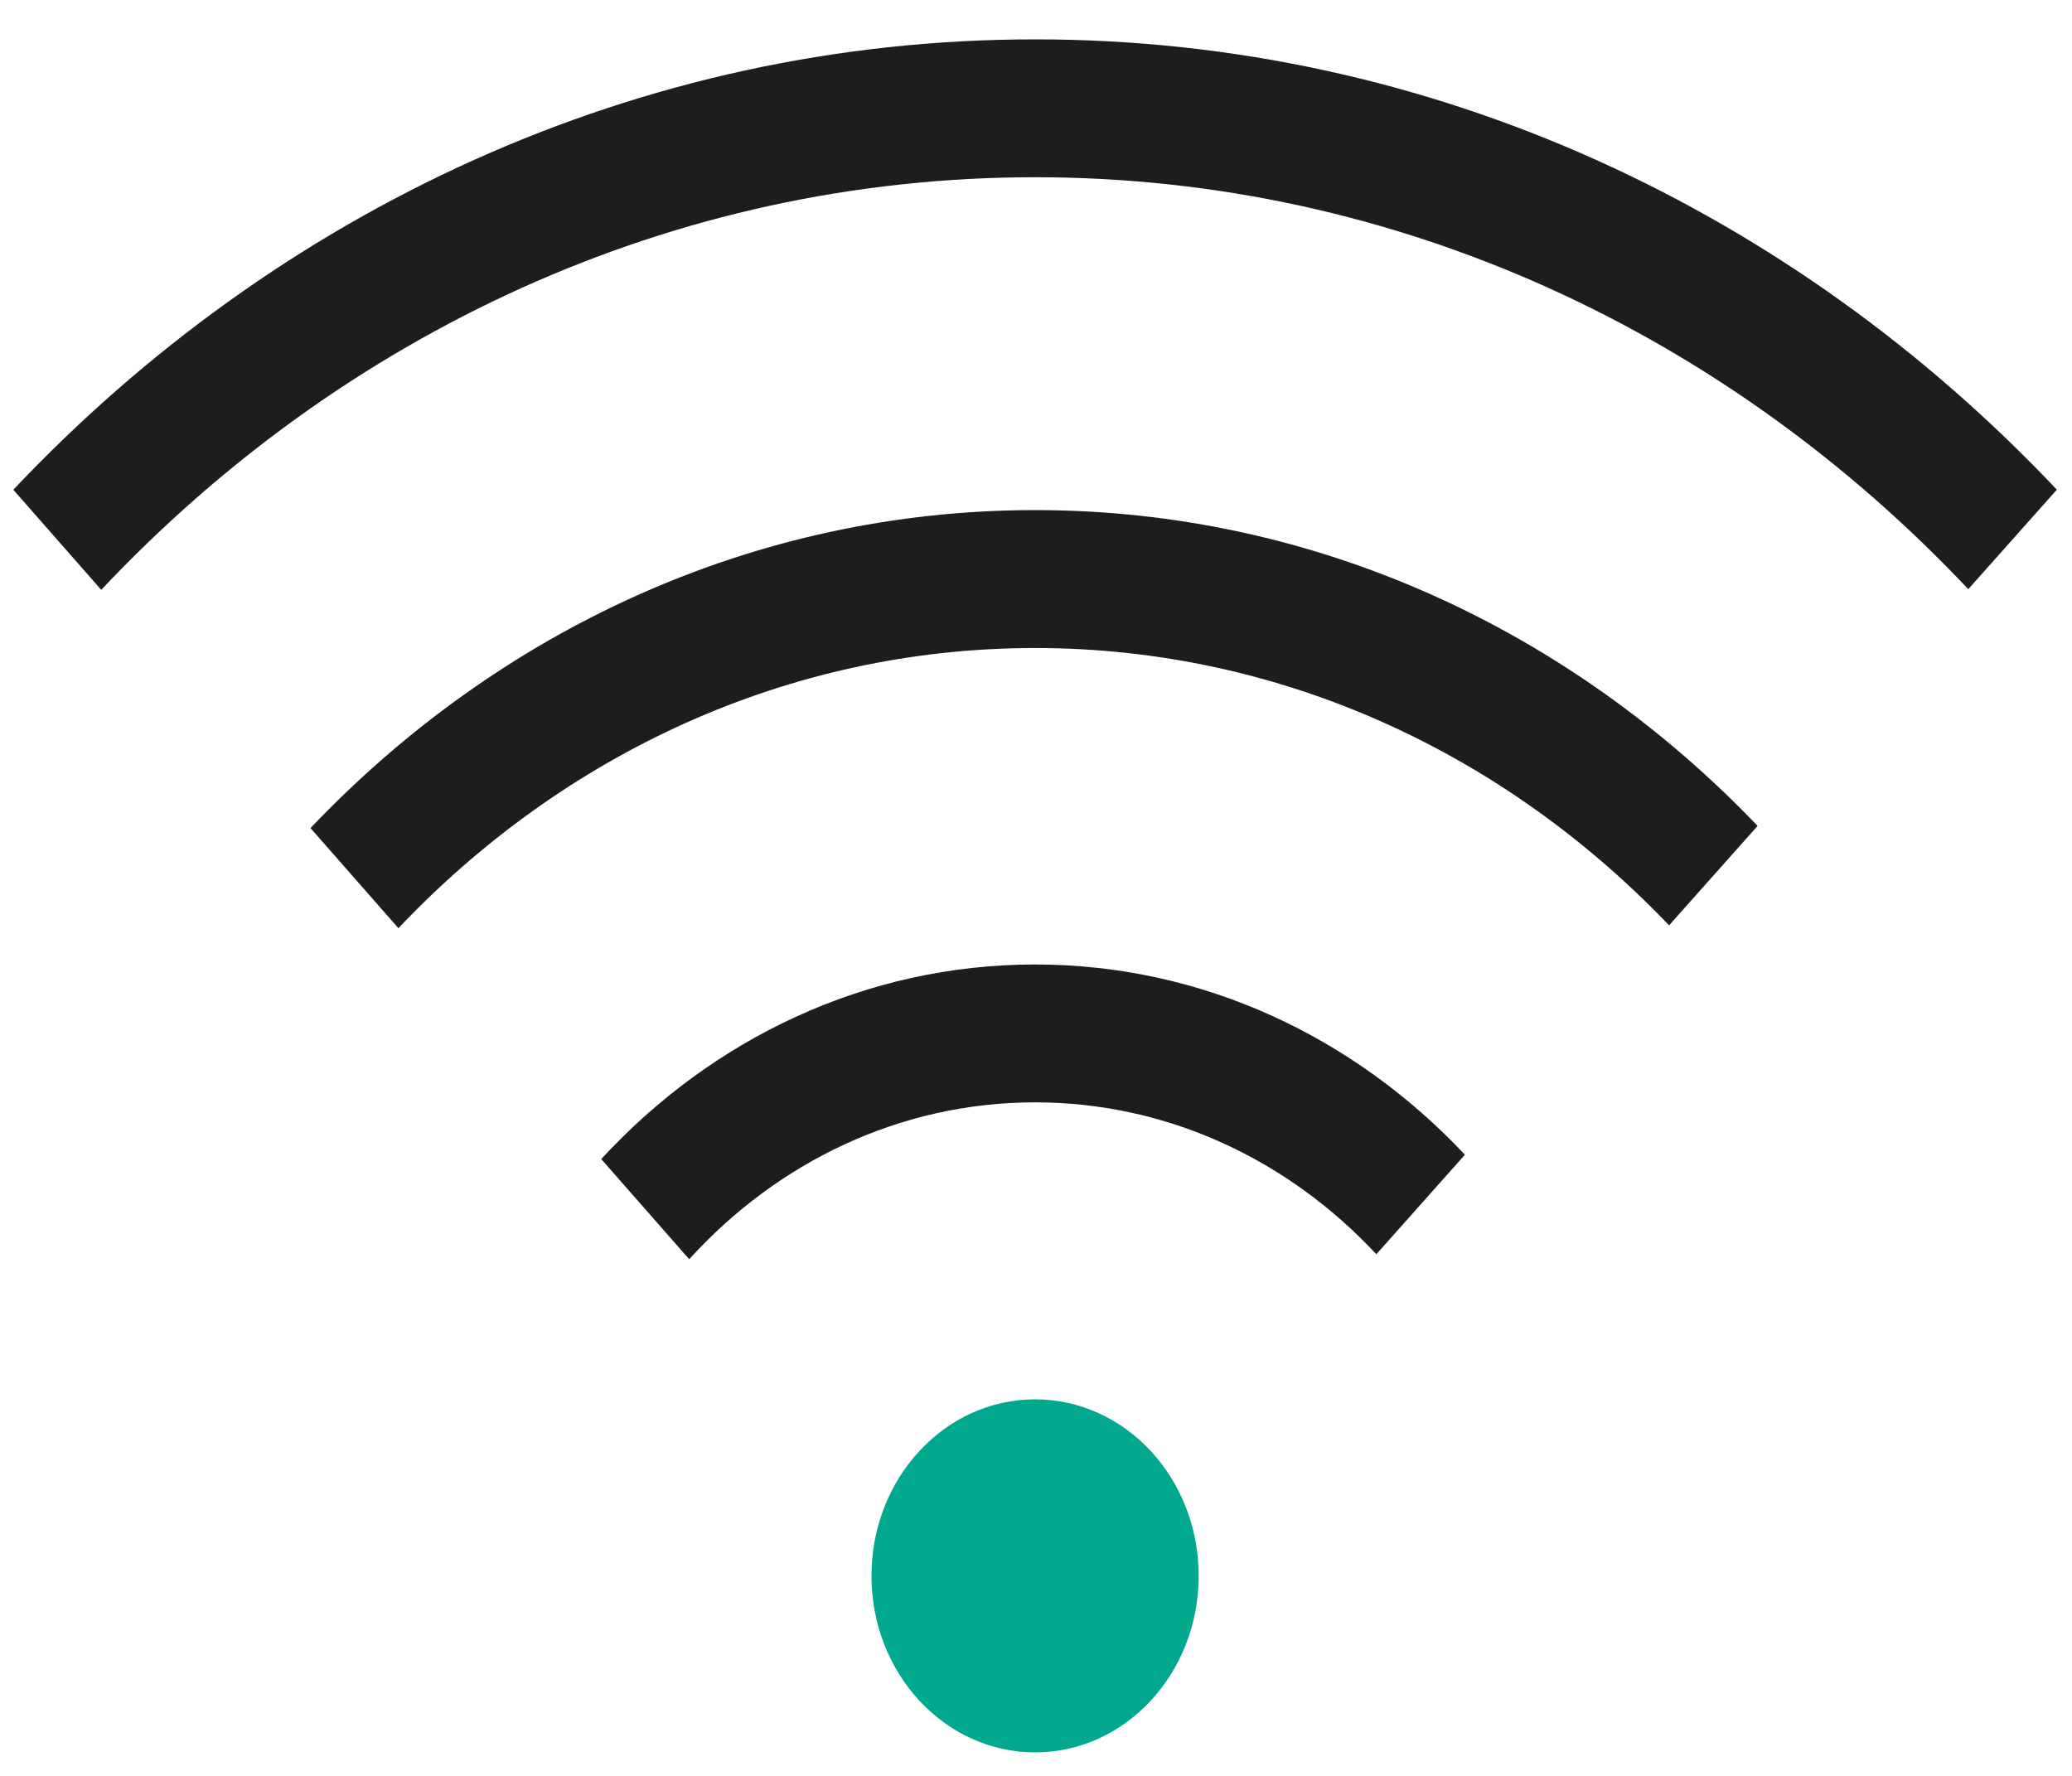 <svg width="35" height="30" viewBox="0 0 35 30" fill="none" xmlns="http://www.w3.org/2000/svg">
<path d="M17.484 29.603C19.011 29.603 20.248 28.268 20.248 26.621C20.248 24.974 19.011 23.639 17.484 23.639C15.958 23.639 14.721 24.974 14.721 26.621C14.721 28.268 15.958 29.603 17.484 29.603Z" fill="#00A88E"/>
<path fill-rule="evenodd" clip-rule="evenodd" d="M34.744 8.272C30.297 3.566 24.205 0.665 17.485 0.665C10.764 0.665 4.671 3.567 0.225 8.273L1.71 9.964C5.769 5.654 11.339 2.994 17.485 2.994C23.625 2.994 29.19 5.649 33.248 9.953L34.744 8.272ZM29.689 13.952C26.532 10.65 22.229 8.617 17.485 8.617C12.723 8.617 8.405 10.665 5.245 13.989L6.73 15.68C9.503 12.752 13.298 10.947 17.485 10.947C21.648 10.947 25.425 12.732 28.194 15.632L29.689 13.952ZM24.745 19.507C22.878 17.52 20.314 16.293 17.485 16.293C14.62 16.293 12.028 17.549 10.156 19.58L11.642 21.272C13.127 19.637 15.196 18.622 17.485 18.622C19.734 18.622 21.771 19.602 23.249 21.188L24.745 19.507Z" fill="#1D1D1B"/>
</svg>
